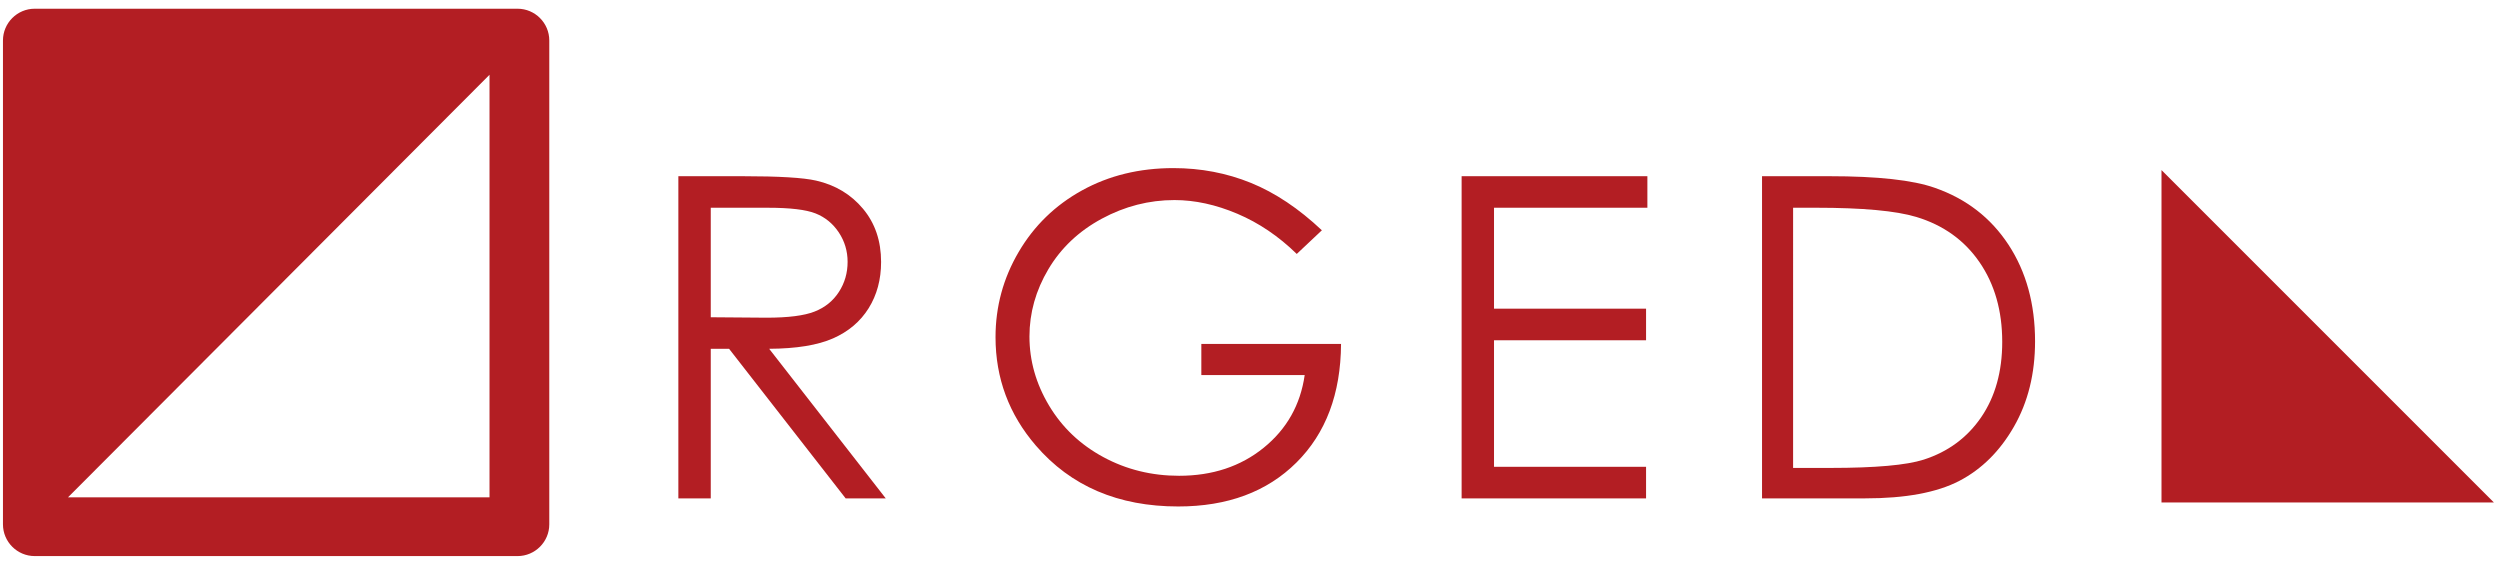 <?xml version="1.0" encoding="UTF-8" standalone="no"?>
<!-- Generator: Adobe Illustrator 16.0.0, SVG Export Plug-In . SVG Version: 6.00 Build 0)  -->

<svg
   xmlns:dc="http://purl.org/dc/elements/1.1/"
   xmlns:cc="http://creativecommons.org/ns#"
   xmlns:rdf="http://www.w3.org/1999/02/22-rdf-syntax-ns#"
   xmlns:svg="http://www.w3.org/2000/svg"
   xmlns="http://www.w3.org/2000/svg"
   xmlns:sodipodi="http://sodipodi.sourceforge.net/DTD/sodipodi-0.dtd"
   xmlns:inkscape="http://www.inkscape.org/namespaces/inkscape"
   version="1.1"
   x="0px"
   y="0px"
   width="266.603"
   height="60"
   viewBox="0 0 266.603 60"
   enable-background="new 0 0 266.603 74.102"
   xml:space="preserve"
   id="svg2"
   inkscape:version="0.48.4 r9939"
   sodipodi:docname="logoArgeda.svg"><defs
     id="defs100" /><sodipodi:namedview
     pagecolor="#ffffff"
     bordercolor="#666666"
     borderopacity="1"
     objecttolerance="10"
     gridtolerance="10"
     guidetolerance="10"
     inkscape:pageopacity="0"
     inkscape:pageshadow="2"
     inkscape:window-width="1871"
     inkscape:window-height="1056"
     id="namedview98"
     showgrid="false"
     inkscape:zoom="3.0978674"
     inkscape:cx="185.7857"
     inkscape:cy="-9.4213399"
     inkscape:window-x="49"
     inkscape:window-y="24"
     inkscape:window-maximized="1"
     inkscape:current-layer="svg2" /><g
     id="Footer"
     transform="translate(0,-14.102)" /><g
     id="Cont2_Services"
     transform="translate(0,-14.102)" /><g
     id="Cont1_WHY_x3F_"
     transform="translate(0,-14.102)" /><g
     id="Slider"
     transform="translate(0,-14.102)" /><g
     id="Menu"
     transform="translate(0,0.93)"><path
       style="fill:#b31e23;fill-rule:evenodd"
       inkscape:connector-curvature="0"
       id="path11"
       d="M 7.249,52.109 H 52.202 V 7.045 L 7.249,52.109 z M 3.698,0 h 51.496 c 1.861,0 3.382,1.522 3.382,3.382 v 51.609 c 0,1.859 -1.521,3.38 -3.382,3.38 H 3.698 c -1.86,0 -3.382,-1.521 -3.382,-3.38 V 3.382 C 0.316,1.522 1.838,0 3.698,0 z"
       clip-rule="evenodd" /><g
       id="g13"><path
         style="fill:#b31e23"
         inkscape:connector-curvature="0"
         id="path15"
         d="m 72.341,17.861 h 6.885 c 3.838,0 6.439,0.156 7.802,0.468 2.053,0.468 3.721,1.47 5.006,3.005 1.284,1.536 1.927,3.426 1.927,5.671 0,1.871 -0.444,3.516 -1.328,4.935 -0.885,1.418 -2.151,2.49 -3.794,3.214 -1.645,0.726 -3.917,1.096 -6.814,1.111 L 94.456,52.217 H 90.18 L 77.749,36.265 H 75.796 V 52.217 H 72.341 V 17.861 z m 3.455,3.363 v 11.678 l 5.955,0.047 c 2.307,0 4.013,-0.218 5.119,-0.654 1.107,-0.436 1.97,-1.132 2.589,-2.09 0.622,-0.959 0.93,-2.029 0.93,-3.211 0,-1.152 -0.315,-2.199 -0.941,-3.143 -0.629,-0.941 -1.452,-1.614 -2.472,-2.02 -1.019,-0.404 -2.714,-0.607 -5.083,-0.607 h -6.097 z" /><path
         style="fill:#b31e23"
         inkscape:connector-curvature="0"
         id="path17"
         d="m 140.966,23.629 -2.679,2.522 c -1.927,-1.884 -4.039,-3.313 -6.334,-4.286 -2.294,-0.973 -4.53,-1.46 -6.708,-1.46 -2.71,0 -5.291,0.663 -7.744,1.985 -2.452,1.323 -4.351,3.118 -5.699,5.383 -1.346,2.266 -2.02,4.66 -2.02,7.182 0,2.585 0.698,5.041 2.092,7.369 1.393,2.327 3.319,4.157 5.781,5.488 2.459,1.331 5.154,1.996 8.083,1.996 3.556,0 6.566,-0.996 9.024,-2.989 2.46,-1.993 3.916,-4.577 4.372,-7.754 H 128.112 V 35.75 h 14.899 c -0.033,5.31 -1.617,9.525 -4.759,12.648 -3.141,3.121 -7.343,4.683 -12.608,4.683 -6.391,0 -11.451,-2.165 -15.179,-6.494 -2.868,-3.331 -4.301,-7.185 -4.301,-11.561 0,-3.252 0.821,-6.282 2.467,-9.084 1.645,-2.803 3.901,-4.993 6.767,-6.573 2.868,-1.581 6.111,-2.372 9.73,-2.372 2.93,0 5.687,0.526 8.272,1.577 2.583,1.05 5.105,2.736 7.566,5.055 z" /><path
         style="fill:#b31e23"
         inkscape:connector-curvature="0"
         id="path19"
         d="m 155.869,17.861 h 19.81 v 3.363 H 159.323 V 31.99 h 16.215 v 3.364 h -16.215 v 13.499 h 16.215 v 3.364 H 155.869 V 17.861 z" /><path
         style="fill:#b31e23"
         inkscape:connector-curvature="0"
         id="path21"
         d="M 187.905,52.216 V 17.861 h 7.167 c 5.17,0 8.923,0.413 11.256,1.238 3.353,1.168 5.973,3.192 7.862,6.072 1.887,2.881 2.831,6.314 2.831,10.3 0,3.441 -0.748,6.47 -2.245,9.085 -1.496,2.616 -3.439,4.547 -5.827,5.793 -2.389,1.245 -5.739,1.868 -10.048,1.868 h -10.996 z m 3.314,-3.246 h 3.997 c 4.777,0 8.091,-0.295 9.939,-0.887 2.6,-0.839 4.645,-2.353 6.134,-4.538 1.488,-2.187 2.231,-4.859 2.231,-8.016 0,-3.314 -0.806,-6.145 -2.42,-8.494 -1.614,-2.35 -3.862,-3.959 -6.744,-4.831 -2.163,-0.653 -5.728,-0.981 -10.693,-0.981 h -2.445 V 48.97 z" /></g><polygon
       style="fill:#b31e23;fill-rule:evenodd"
       id="polygon23"
       points="230.505,52.656 230.505,17.208 265.953,52.656 "
       clip-rule="evenodd" /></g><g
     id="Guides"
     transform="translate(0,-14.102)" /></svg>